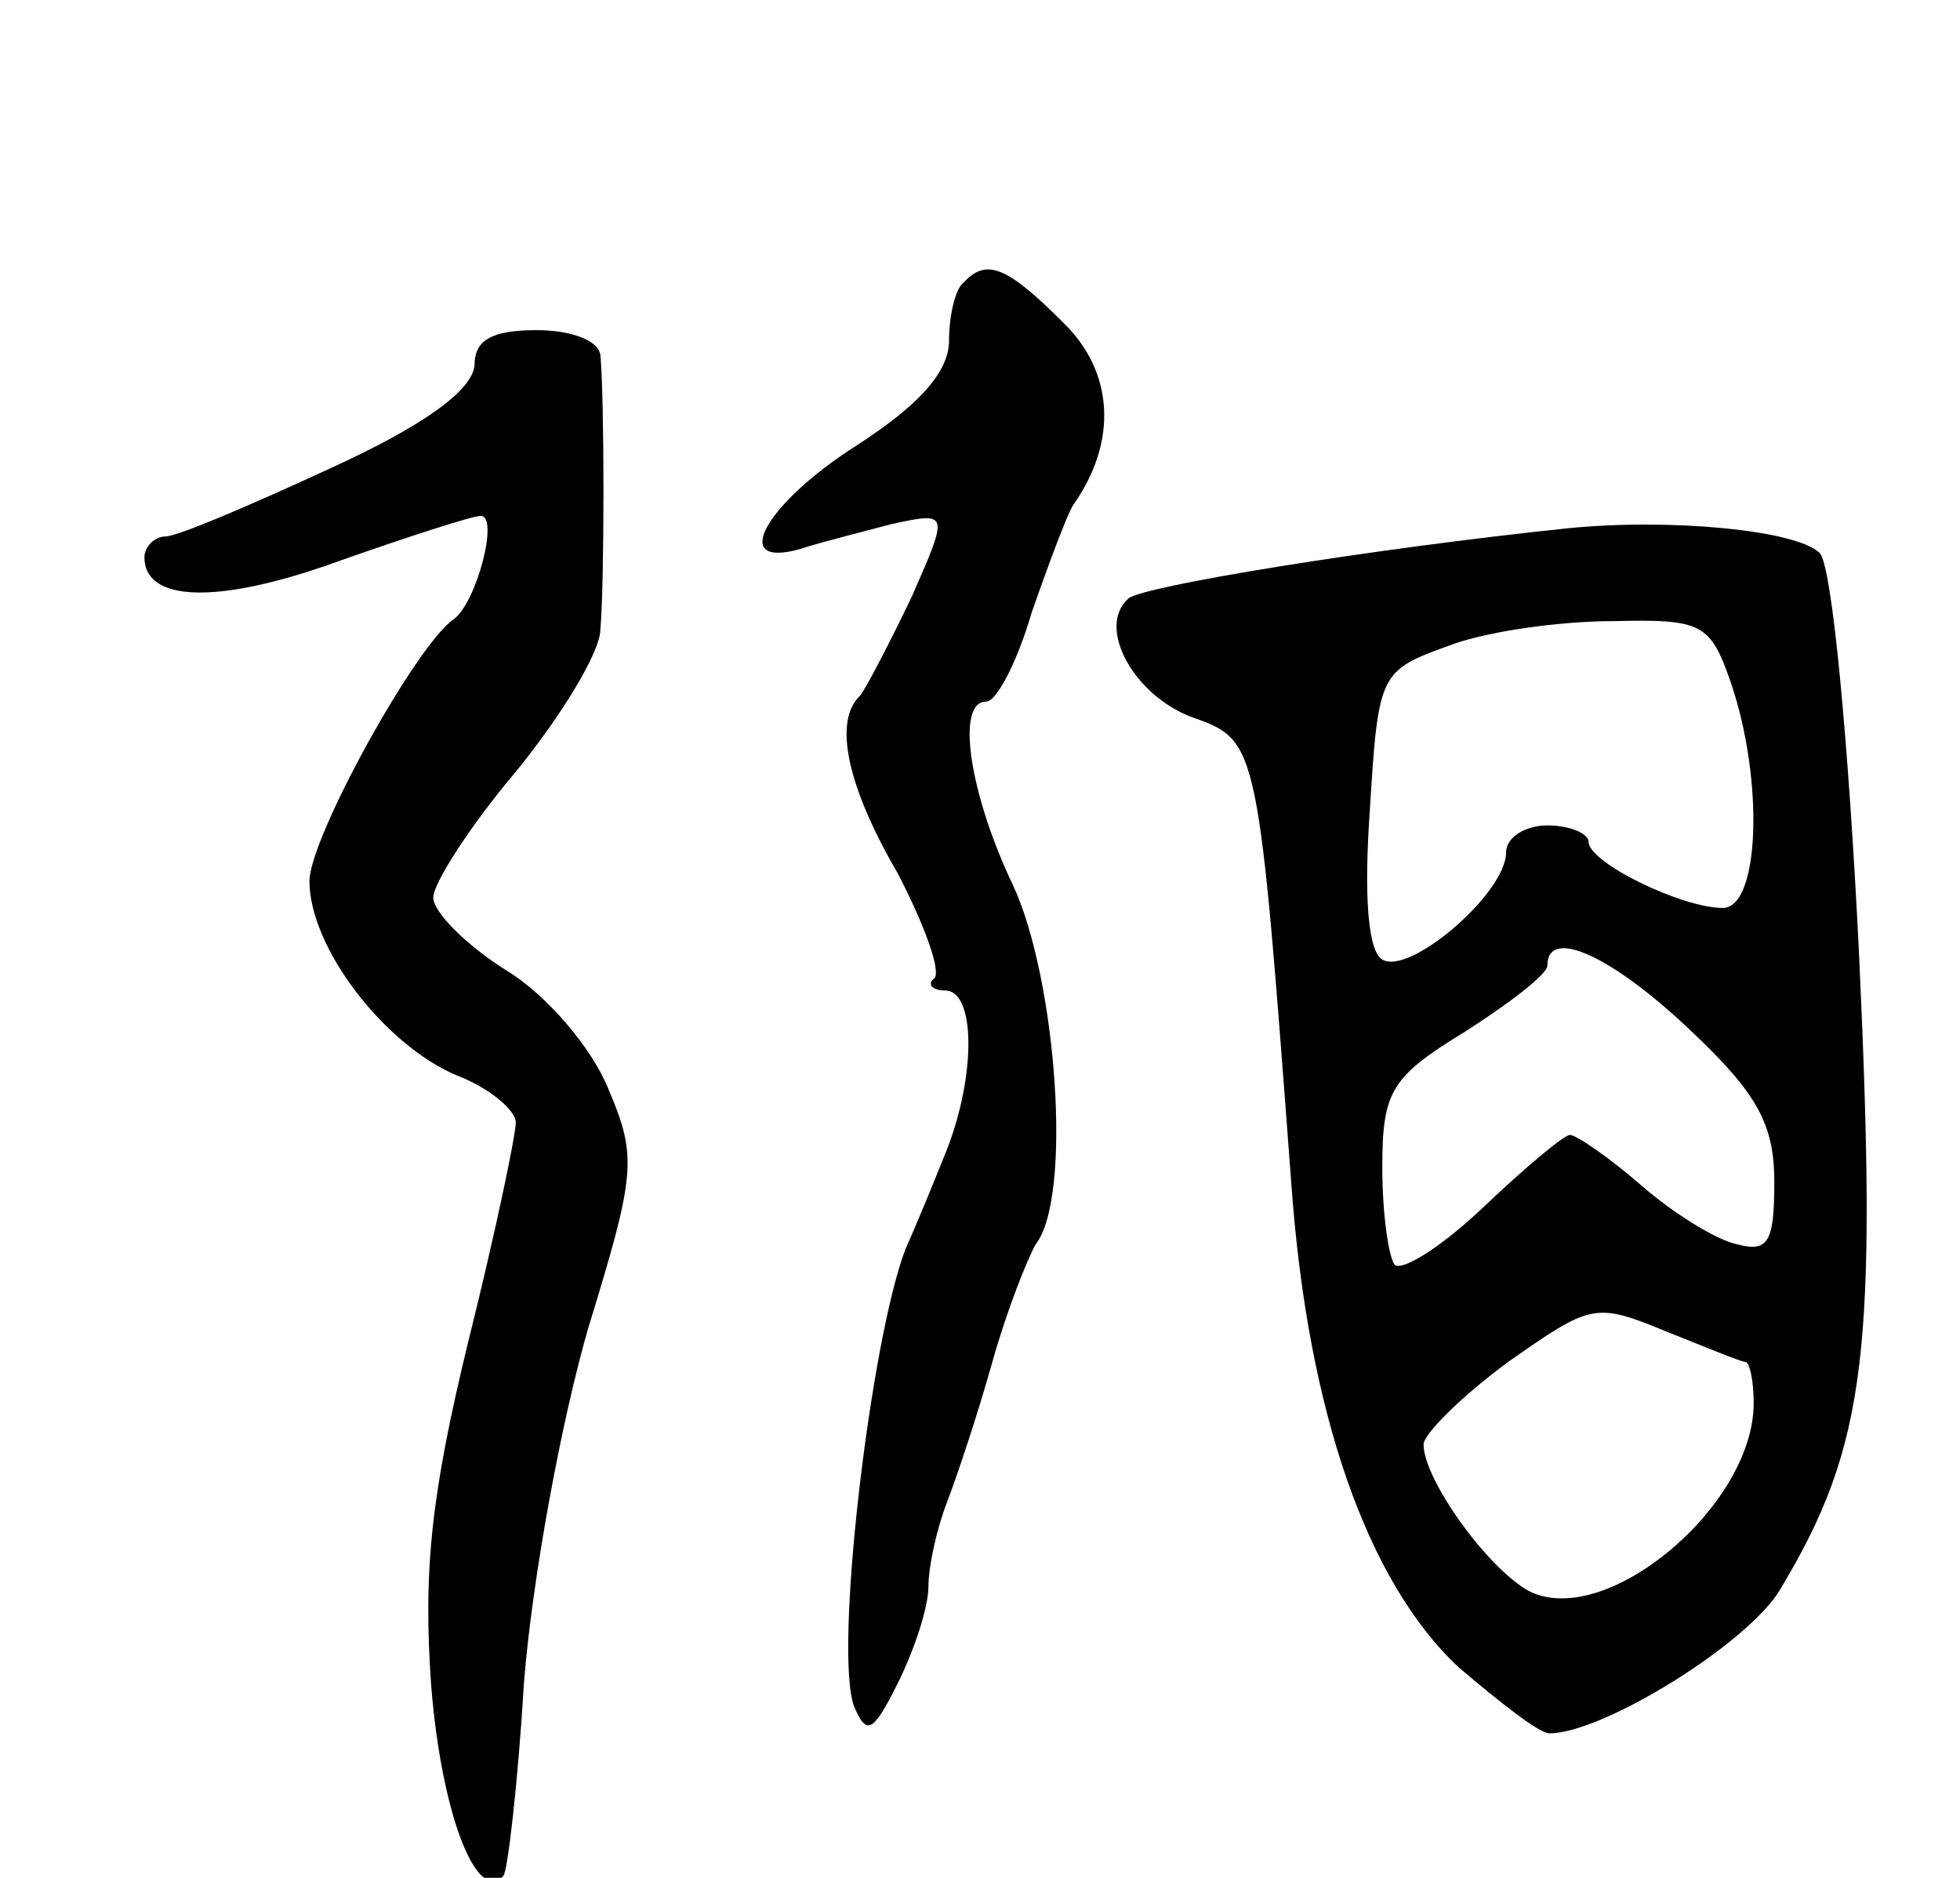 <svg version="1.0" xmlns="http://www.w3.org/2000/svg"
 width="95pt" height="91pt" viewBox="0 0 95 91"
 preserveAspectRatio="xMidYMid meet">
<g transform="translate(0,91) scale(0.1,-0.1)"
fill="#000000" stroke="none">
<path d="M467 773 c-4 -3 -7 -16 -7 -28 0 -15 -14 -31 -45 -51 -44 -28 -62
-60 -27 -50 9 3 29 8 44 12 28 6 28 6 10 -35 -11 -23 -22 -44 -25 -48 -13 -12
-7 -43 18 -86 13 -25 21 -47 18 -51 -4 -3 -1 -6 5 -6 15 0 15 -41 1 -77 -6
-15 -15 -37 -20 -48 -17 -44 -35 -196 -25 -222 6 -14 9 -13 21 11 8 16 15 37
15 47 0 10 4 28 9 41 5 13 15 43 22 68 7 25 17 50 21 57 18 23 10 129 -11 174
-21 44 -28 89 -13 89 5 0 15 19 22 43 8 23 17 47 20 52 22 31 20 65 -5 89 -27
27 -37 31 -48 19z"/>
<path d="M230 733 c-1 -12 -24 -29 -70 -50 -39 -18 -74 -33 -80 -33 -5 0 -10
-5 -10 -10 0 -22 36 -23 94 -2 34 12 65 22 69 22 9 0 -2 -42 -13 -50 -18 -12
-70 -106 -70 -127 0 -32 36 -79 71 -94 16 -6 29 -17 29 -23 0 -6 -10 -54 -23
-106 -18 -74 -22 -111 -18 -167 5 -62 22 -106 35 -92 2 2 7 44 10 94 4 50 18
126 31 171 23 75 24 83 10 116 -8 20 -30 46 -50 58 -19 12 -35 28 -35 35 0 7
18 35 40 61 22 27 41 58 41 69 2 22 2 112 0 133 -1 7 -14 12 -31 12 -22 0 -30
-5 -30 -17z"/>
<path d="M760 654 c-96 -10 -206 -28 -213 -34 -16 -14 3 -48 32 -58 31 -11 31
-14 47 -227 8 -110 37 -192 81 -233 20 -17 39 -32 44 -32 26 0 97 44 112 70
42 70 47 116 38 309 -5 101 -13 187 -19 193 -11 11 -72 17 -122 12z m79 -75
c16 -47 14 -109 -4 -109 -20 0 -65 22 -65 32 0 4 -9 8 -20 8 -11 0 -20 -6 -20
-13 0 -20 -47 -60 -60 -52 -7 4 -9 31 -6 73 4 66 5 67 38 79 18 7 54 12 80 12
43 1 47 -1 57 -30z m-20 -168 c33 -31 41 -46 41 -74 0 -29 -3 -34 -18 -30 -10
2 -31 15 -47 29 -15 13 -31 24 -34 24 -3 0 -22 -16 -42 -35 -20 -19 -39 -31
-43 -28 -3 4 -6 25 -6 47 0 37 4 44 40 66 22 14 40 28 40 32 0 19 31 5 69 -31z
m27 -161 c2 0 4 -9 4 -20 0 -50 -72 -110 -109 -91 -20 11 -51 54 -51 71 0 5
18 23 41 40 40 28 42 29 76 15 20 -8 37 -15 39 -15z"/>
</g>
</svg>
